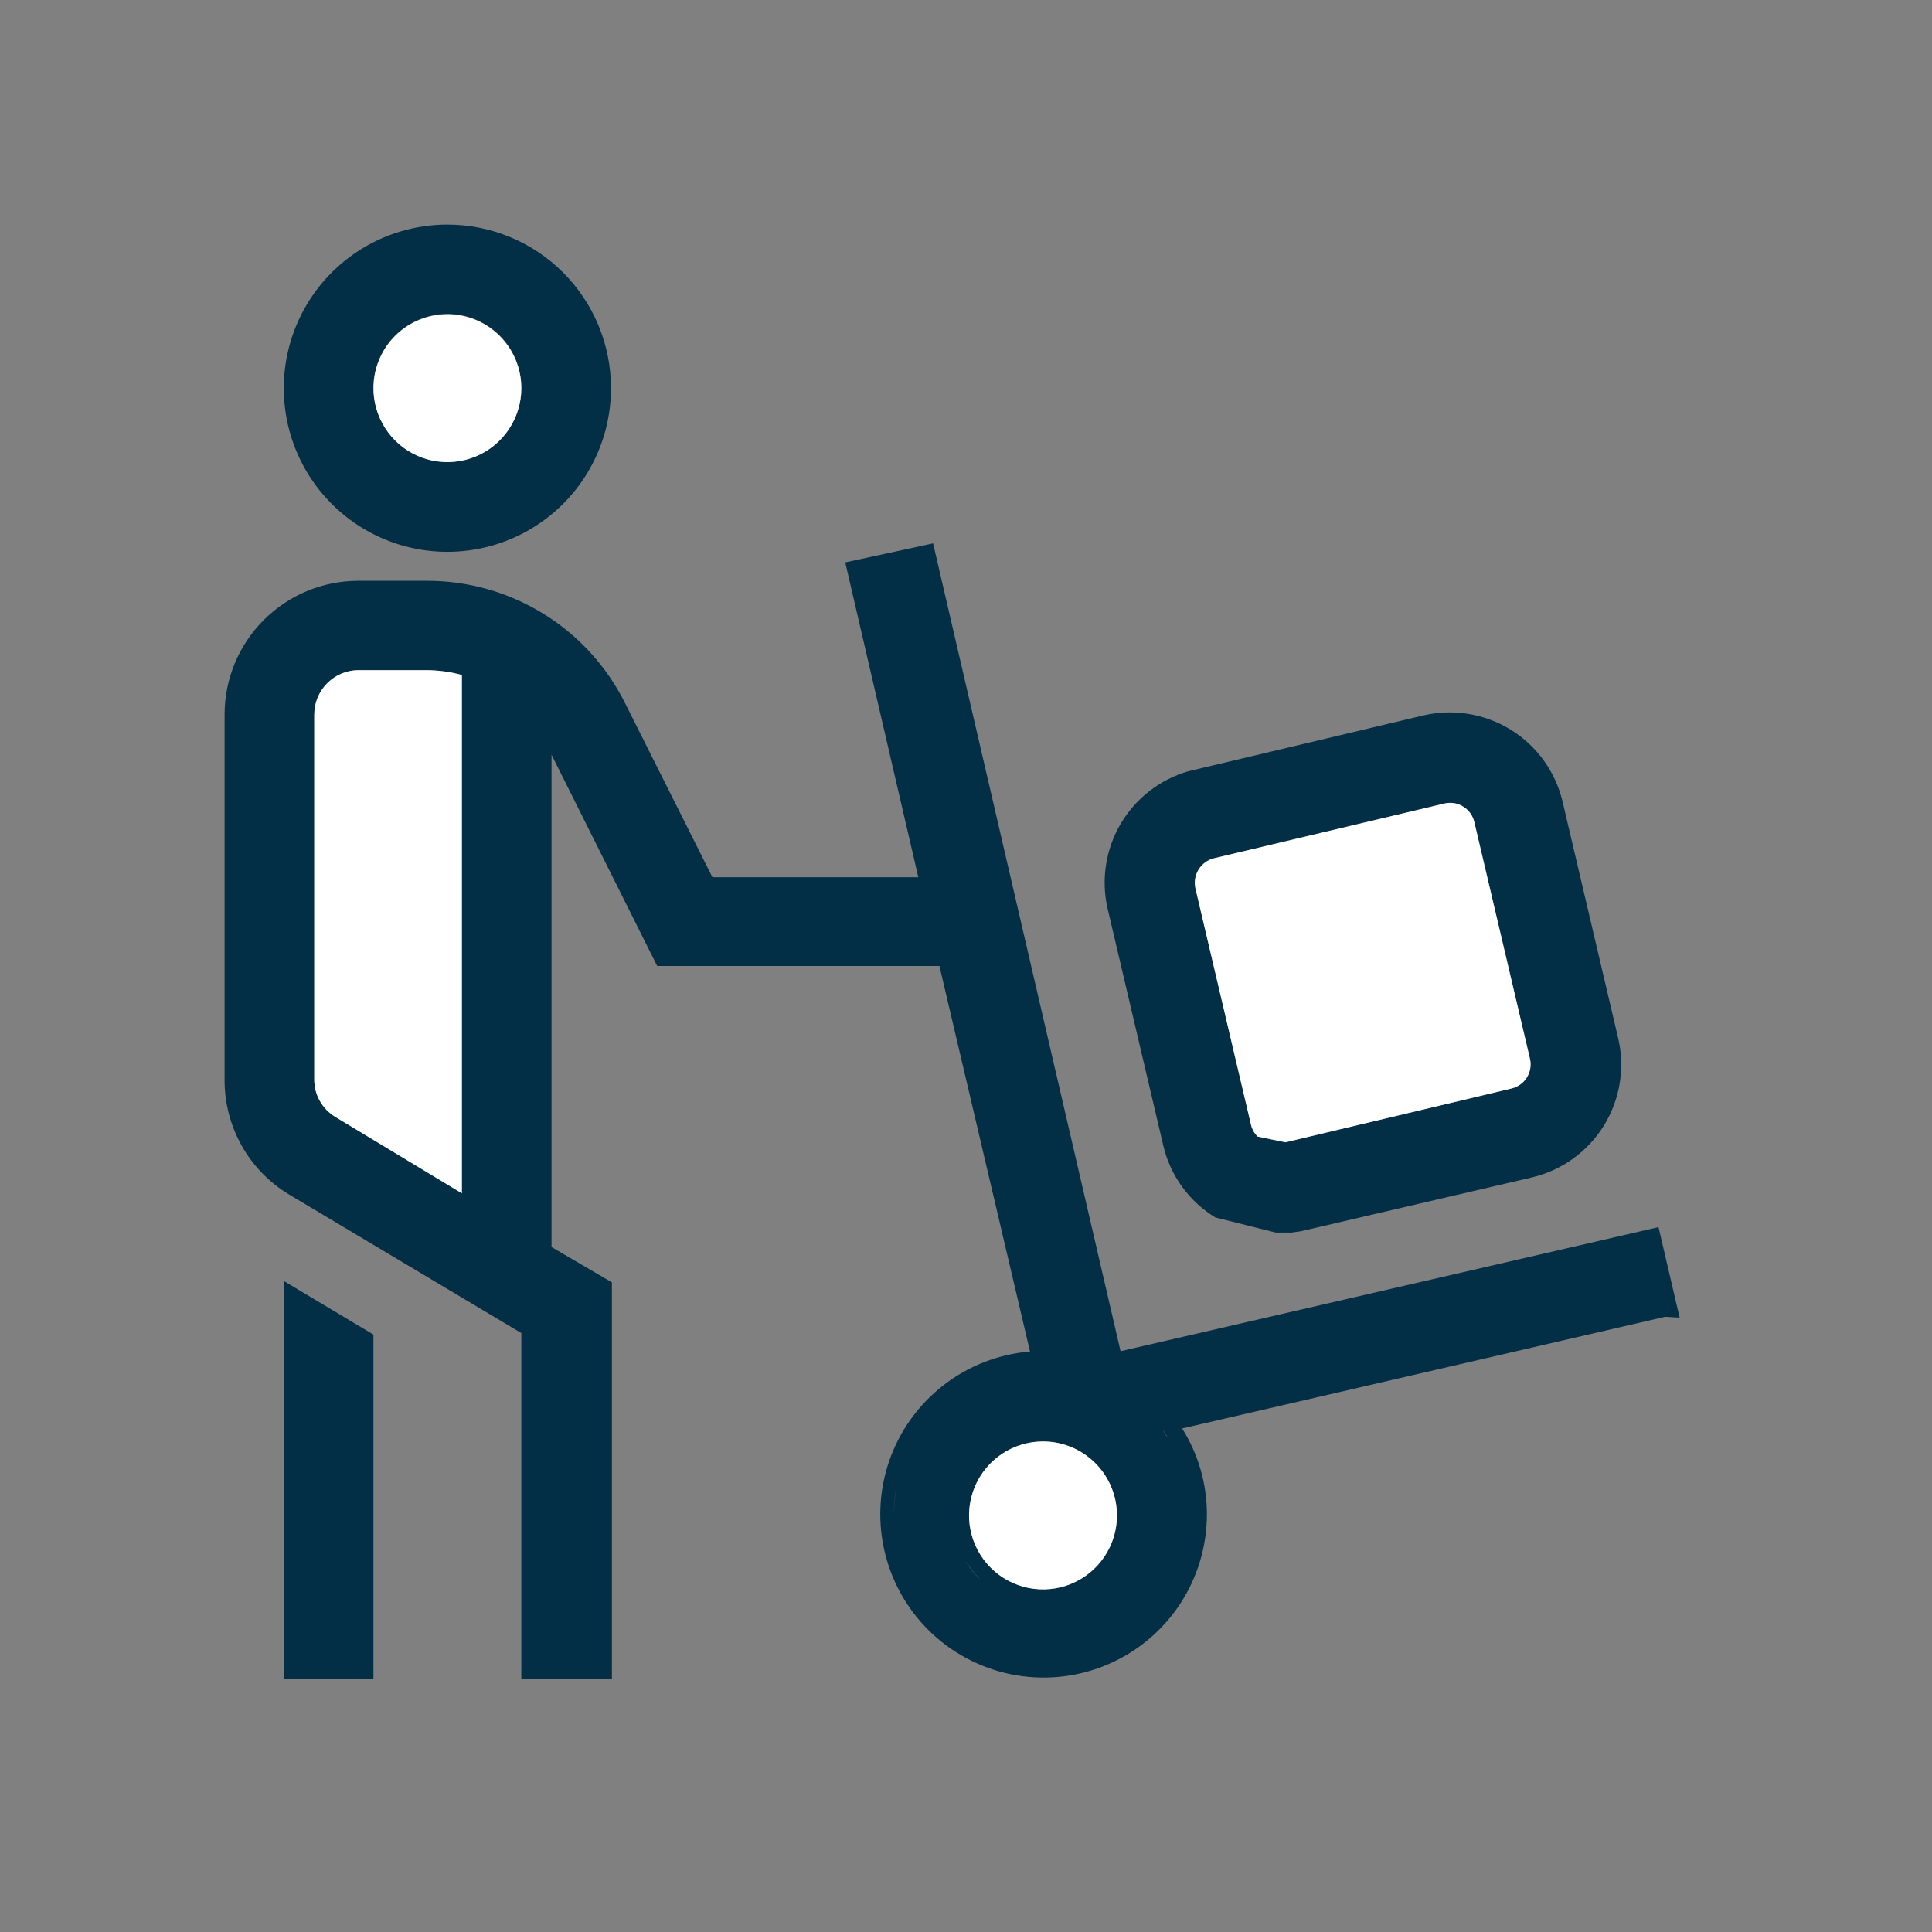 <svg width="64" height="64" viewBox="0 0 64 64" fill="none" xmlns="http://www.w3.org/2000/svg">
<rect x="0" y="0" width="64" height="64" fill="#808080" stroke="none"/>
<path d="M53.601 34.38L51.761 26.55C51.526 25.562 50.909 24.707 50.044 24.173C49.181 23.639 48.14 23.469 47.151 23.7L39.361 25.55C38.419 25.824 37.617 26.448 37.121 27.294C36.624 28.14 36.471 29.144 36.691 30.1L38.531 37.93C38.644 38.425 38.856 38.893 39.153 39.305C39.45 39.718 39.827 40.066 40.261 40.33L42.261 40.83H42.561H42.791L43.121 40.78L50.761 39C51.749 38.763 52.603 38.143 53.136 37.277C53.668 36.411 53.836 35.369 53.601 34.38ZM50.061 36.06L42.581 37.84L41.661 37.65C41.552 37.544 41.476 37.408 41.441 37.26L39.601 29.43C39.553 29.215 39.591 28.99 39.707 28.803C39.822 28.616 40.007 28.482 40.221 28.43L47.841 26.62C47.947 26.593 48.058 26.588 48.166 26.605C48.275 26.623 48.378 26.662 48.471 26.72C48.564 26.777 48.645 26.853 48.709 26.942C48.772 27.032 48.817 27.133 48.841 27.24L50.681 35.07C50.706 35.176 50.71 35.285 50.692 35.393C50.675 35.5 50.636 35.603 50.578 35.695C50.52 35.787 50.445 35.867 50.356 35.929C50.267 35.992 50.167 36.036 50.061 36.06Z" fill="#022F45"/>
<path d="M50.06 36.06L42.581 37.84L41.66 37.65C41.551 37.544 41.475 37.408 41.441 37.26L39.6 29.43C39.552 29.215 39.59 28.99 39.706 28.803C39.822 28.616 40.007 28.482 40.221 28.43L47.84 26.62C47.947 26.593 48.057 26.588 48.166 26.605C48.274 26.622 48.378 26.661 48.471 26.72C48.564 26.777 48.645 26.853 48.708 26.942C48.772 27.032 48.817 27.133 48.84 27.24L50.681 35.07C50.706 35.176 50.709 35.285 50.692 35.393C50.674 35.5 50.635 35.602 50.578 35.695C50.52 35.787 50.444 35.866 50.356 35.929C50.267 35.992 50.167 36.036 50.06 36.06Z" fill="white"/>
<path d="M9.41 55.61H12.37V44.21L9.41 42.44V55.61Z" fill="#022F45"/>
<path d="M14.82 7.44C13.748 7.44 12.7 7.758 11.809 8.353C10.918 8.949 10.223 9.795 9.813 10.786C9.403 11.776 9.295 12.866 9.505 13.917C9.714 14.969 10.23 15.934 10.988 16.692C11.746 17.451 12.712 17.967 13.763 18.176C14.814 18.385 15.904 18.278 16.895 17.867C17.885 17.457 18.731 16.762 19.327 15.871C19.922 14.98 20.24 13.932 20.24 12.86C20.24 11.422 19.669 10.044 18.653 9.027C17.637 8.011 16.258 7.44 14.82 7.44ZM14.82 15.3C14.335 15.3 13.861 15.156 13.458 14.886C13.055 14.617 12.741 14.233 12.556 13.785C12.371 13.337 12.323 12.844 12.418 12.368C12.514 11.893 12.748 11.456 13.091 11.114C13.435 10.772 13.873 10.539 14.349 10.446C14.825 10.352 15.317 10.402 15.765 10.589C16.212 10.776 16.594 11.092 16.862 11.496C17.13 11.9 17.272 12.375 17.27 12.86C17.268 13.508 17.009 14.129 16.549 14.586C16.09 15.043 15.468 15.3 14.82 15.3Z" fill="#022F45"/>
<path d="M17.27 12.86C17.27 13.345 17.126 13.818 16.857 14.221C16.588 14.624 16.205 14.938 15.758 15.124C15.31 15.309 14.817 15.358 14.342 15.263C13.867 15.168 13.43 14.935 13.088 14.593C12.745 14.25 12.512 13.813 12.417 13.338C12.323 12.863 12.371 12.37 12.557 11.923C12.742 11.475 13.056 11.092 13.459 10.823C13.862 10.554 14.336 10.41 14.82 10.41C15.47 10.41 16.093 10.668 16.552 11.128C17.012 11.587 17.27 12.21 17.27 12.86Z" fill="white"/>
<path d="M29.611 50.2C29.611 49.864 29.645 49.529 29.711 49.2C29.64 49.528 29.606 49.864 29.611 50.2ZM29.611 50.2C29.611 49.864 29.645 49.529 29.711 49.2C29.64 49.528 29.606 49.864 29.611 50.2Z" fill="#022F45"/>
<path d="M55.64 43.65L54.94 40.65L37.12 44.76L30.91 18L28 18.63L30.42 29.06H23.6L20.72 23.32C20.113 22.09 19.172 21.055 18.006 20.334C16.839 19.612 15.492 19.233 14.12 19.24H11.87C10.695 19.24 9.569 19.707 8.738 20.538C7.907 21.368 7.44 22.495 7.44 23.67V35.78C7.439 36.539 7.633 37.286 8.004 37.948C8.375 38.611 8.912 39.166 9.56 39.56L17.27 44.16V55.61H20.27V42.48L18.27 41.31V25L21.77 32H31.12L34.12 44.77C33.074 44.857 32.075 45.248 31.246 45.893C30.417 46.539 29.794 47.411 29.453 48.405C29.113 49.398 29.068 50.47 29.326 51.488C29.583 52.507 30.132 53.428 30.904 54.14C31.677 54.852 32.64 55.323 33.676 55.497C34.712 55.67 35.776 55.539 36.738 55.118C37.701 54.697 38.52 54.005 39.096 53.126C39.671 52.248 39.979 51.22 39.98 50.17C39.982 49.162 39.698 48.173 39.16 47.32L55.16 43.62L55.64 43.65ZM15.3 39.53L11.11 37C10.896 36.872 10.719 36.69 10.596 36.473C10.474 36.255 10.41 36.01 10.41 35.76V23.67C10.41 23.282 10.564 22.91 10.838 22.634C11.111 22.359 11.482 22.203 11.87 22.2H14.12C14.519 22.201 14.916 22.255 15.3 22.36V39.53ZM29.61 50.2C29.606 49.864 29.639 49.529 29.71 49.2C29.645 49.529 29.611 49.864 29.61 50.2ZM34.2 45.3H34.52H34.15H34.2ZM32 51.73C32.132 51.943 32.289 52.138 32.47 52.31C32.282 52.145 32.123 51.949 32 51.73ZM34.52 52.65C34.037 52.644 33.566 52.495 33.168 52.223C32.769 51.95 32.459 51.565 32.278 51.117C32.098 50.669 32.053 50.177 32.151 49.704C32.249 49.231 32.485 48.797 32.829 48.457C33.172 48.118 33.609 47.887 34.083 47.795C34.558 47.703 35.049 47.753 35.495 47.94C35.941 48.126 36.322 48.44 36.59 48.842C36.857 49.244 37 49.717 37 50.2C37.001 50.523 36.936 50.844 36.812 51.142C36.688 51.441 36.505 51.712 36.276 51.94C36.046 52.167 35.774 52.347 35.474 52.469C35.175 52.591 34.854 52.653 34.53 52.65H34.52ZM38.52 47.37C38.547 47.401 38.571 47.434 38.59 47.47C38.626 47.52 38.657 47.574 38.68 47.63L38.52 47.37Z" fill="#022F45"/>
<path d="M37.001 50.2C37.001 50.685 36.857 51.158 36.588 51.561C36.319 51.964 35.936 52.278 35.488 52.464C35.041 52.649 34.548 52.697 34.073 52.603C33.597 52.508 33.161 52.275 32.818 51.932C32.475 51.59 32.242 51.153 32.148 50.678C32.053 50.203 32.102 49.71 32.287 49.262C32.472 48.815 32.786 48.432 33.189 48.163C33.592 47.894 34.066 47.75 34.551 47.75C35.2 47.75 35.824 48.008 36.283 48.468C36.742 48.927 37.001 49.55 37.001 50.2Z" fill="white"/>
<path d="M15.3 22.36V39.53L11.11 37C10.896 36.871 10.719 36.69 10.596 36.472C10.473 36.255 10.409 36.009 10.41 35.76V23.67C10.41 23.282 10.564 22.909 10.837 22.634C11.111 22.358 11.482 22.202 11.87 22.2H14.12C14.519 22.201 14.916 22.255 15.3 22.36Z" fill="white"/>
</svg>
